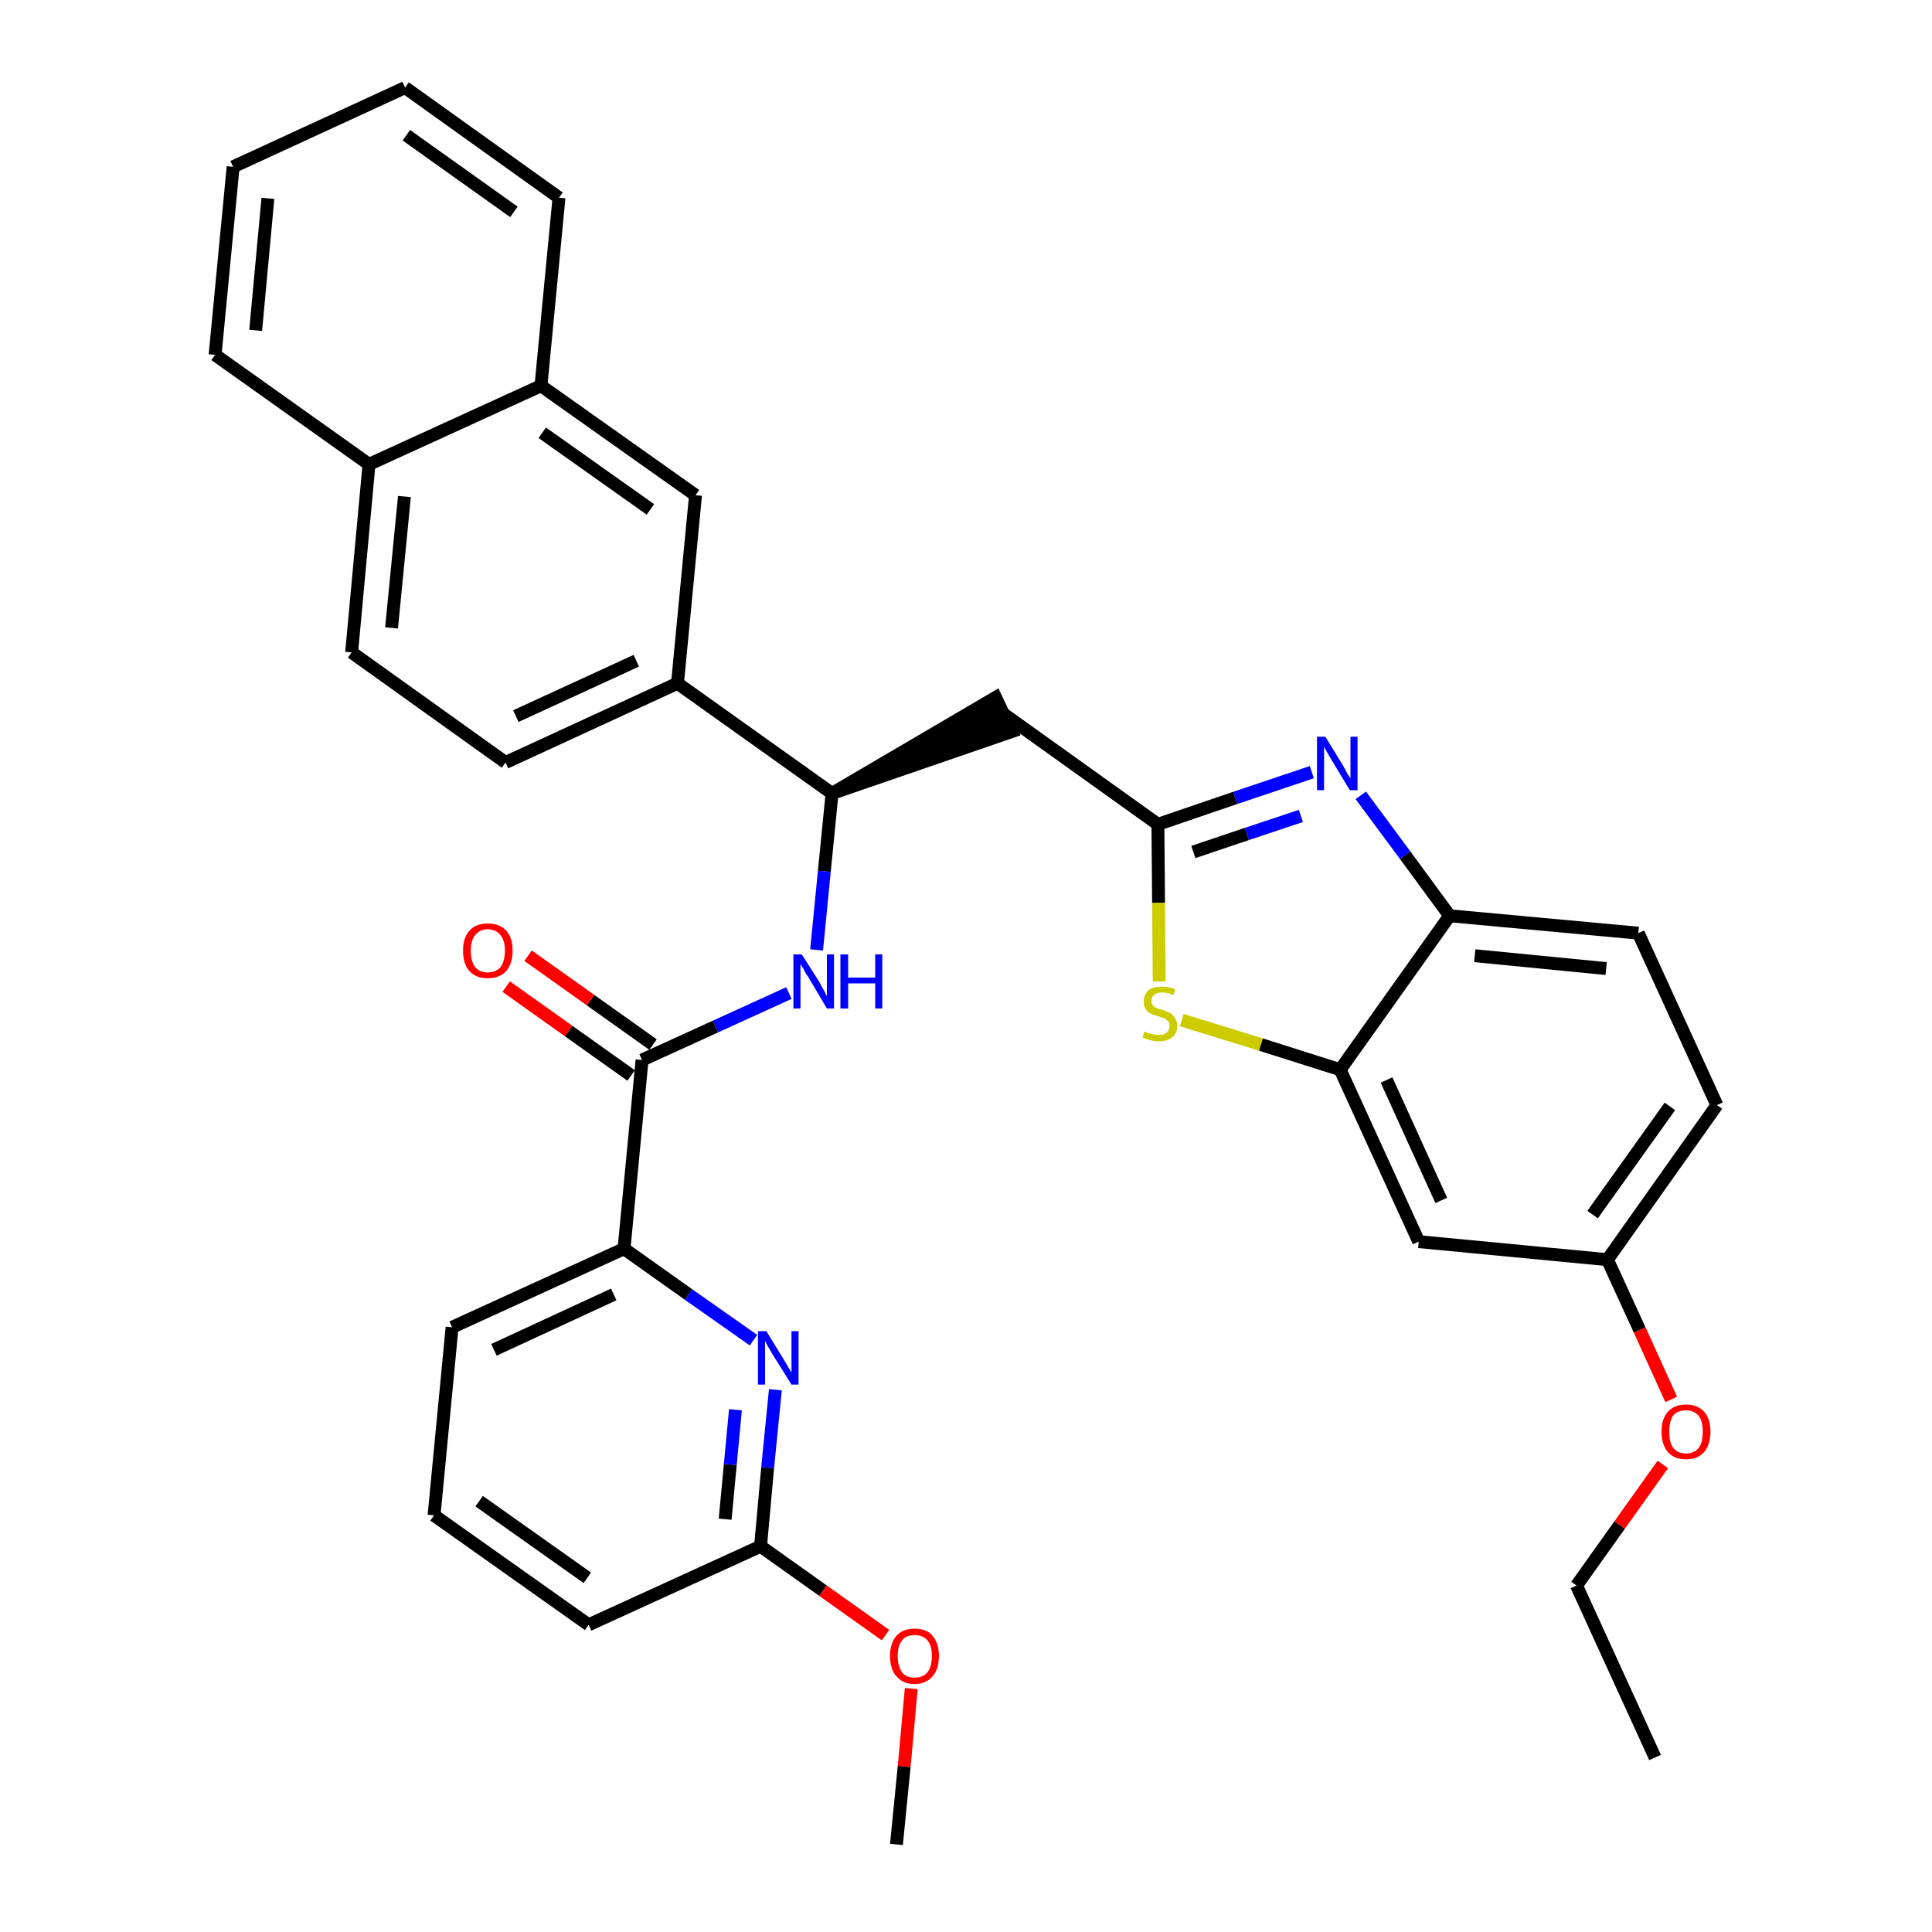 <?xml version='1.0' encoding='iso-8859-1'?>
<svg version='1.1' baseProfile='full'
              xmlns='http://www.w3.org/2000/svg'
                      xmlns:rdkit='http://www.rdkit.org/xml'
                      xmlns:xlink='http://www.w3.org/1999/xlink'
                  xml:space='preserve'
width='300px' height='300px' viewBox='0 0 300 300'>
<!-- END OF HEADER -->
<path class='bond-0 atom-0 atom-1' d='M 257.0,272.9 L 244.8,246.2' style='fill:none;fill-rule:evenodd;stroke:#000000;stroke-width:2.0px;stroke-linecap:butt;stroke-linejoin:miter;stroke-opacity:1' />
<path class='bond-1 atom-1 atom-2' d='M 244.8,246.2 L 251.5,236.8' style='fill:none;fill-rule:evenodd;stroke:#000000;stroke-width:2.0px;stroke-linecap:butt;stroke-linejoin:miter;stroke-opacity:1' />
<path class='bond-1 atom-1 atom-2' d='M 251.5,236.8 L 258.2,227.4' style='fill:none;fill-rule:evenodd;stroke:#FF0000;stroke-width:2.0px;stroke-linecap:butt;stroke-linejoin:miter;stroke-opacity:1' />
<path class='bond-2 atom-2 atom-3' d='M 259.5,217.3 L 254.6,206.5' style='fill:none;fill-rule:evenodd;stroke:#FF0000;stroke-width:2.0px;stroke-linecap:butt;stroke-linejoin:miter;stroke-opacity:1' />
<path class='bond-2 atom-2 atom-3' d='M 254.6,206.5 L 249.6,195.6' style='fill:none;fill-rule:evenodd;stroke:#000000;stroke-width:2.0px;stroke-linecap:butt;stroke-linejoin:miter;stroke-opacity:1' />
<path class='bond-3 atom-3 atom-4' d='M 249.6,195.6 L 266.6,171.6' style='fill:none;fill-rule:evenodd;stroke:#000000;stroke-width:2.0px;stroke-linecap:butt;stroke-linejoin:miter;stroke-opacity:1' />
<path class='bond-3 atom-3 atom-4' d='M 247.3,188.6 L 259.3,171.8' style='fill:none;fill-rule:evenodd;stroke:#000000;stroke-width:2.0px;stroke-linecap:butt;stroke-linejoin:miter;stroke-opacity:1' />
<path class='bond-34 atom-34 atom-3' d='M 220.3,192.8 L 249.6,195.6' style='fill:none;fill-rule:evenodd;stroke:#000000;stroke-width:2.0px;stroke-linecap:butt;stroke-linejoin:miter;stroke-opacity:1' />
<path class='bond-4 atom-4 atom-5' d='M 266.6,171.6 L 254.4,144.9' style='fill:none;fill-rule:evenodd;stroke:#000000;stroke-width:2.0px;stroke-linecap:butt;stroke-linejoin:miter;stroke-opacity:1' />
<path class='bond-5 atom-5 atom-6' d='M 254.4,144.9 L 225.1,142.2' style='fill:none;fill-rule:evenodd;stroke:#000000;stroke-width:2.0px;stroke-linecap:butt;stroke-linejoin:miter;stroke-opacity:1' />
<path class='bond-5 atom-5 atom-6' d='M 249.4,150.4 L 229.0,148.4' style='fill:none;fill-rule:evenodd;stroke:#000000;stroke-width:2.0px;stroke-linecap:butt;stroke-linejoin:miter;stroke-opacity:1' />
<path class='bond-6 atom-6 atom-7' d='M 225.1,142.2 L 218.2,132.8' style='fill:none;fill-rule:evenodd;stroke:#000000;stroke-width:2.0px;stroke-linecap:butt;stroke-linejoin:miter;stroke-opacity:1' />
<path class='bond-6 atom-6 atom-7' d='M 218.2,132.8 L 211.3,123.5' style='fill:none;fill-rule:evenodd;stroke:#0000FF;stroke-width:2.0px;stroke-linecap:butt;stroke-linejoin:miter;stroke-opacity:1' />
<path class='bond-35 atom-33 atom-6' d='M 208.1,166.1 L 225.1,142.2' style='fill:none;fill-rule:evenodd;stroke:#000000;stroke-width:2.0px;stroke-linecap:butt;stroke-linejoin:miter;stroke-opacity:1' />
<path class='bond-7 atom-7 atom-8' d='M 203.7,119.9 L 191.8,123.9' style='fill:none;fill-rule:evenodd;stroke:#0000FF;stroke-width:2.0px;stroke-linecap:butt;stroke-linejoin:miter;stroke-opacity:1' />
<path class='bond-7 atom-7 atom-8' d='M 191.8,123.9 L 179.8,128.0' style='fill:none;fill-rule:evenodd;stroke:#000000;stroke-width:2.0px;stroke-linecap:butt;stroke-linejoin:miter;stroke-opacity:1' />
<path class='bond-7 atom-7 atom-8' d='M 202.0,126.7 L 193.6,129.5' style='fill:none;fill-rule:evenodd;stroke:#0000FF;stroke-width:2.0px;stroke-linecap:butt;stroke-linejoin:miter;stroke-opacity:1' />
<path class='bond-7 atom-7 atom-8' d='M 193.6,129.5 L 185.3,132.3' style='fill:none;fill-rule:evenodd;stroke:#000000;stroke-width:2.0px;stroke-linecap:butt;stroke-linejoin:miter;stroke-opacity:1' />
<path class='bond-8 atom-8 atom-9' d='M 179.8,128.0 L 155.9,110.9' style='fill:none;fill-rule:evenodd;stroke:#000000;stroke-width:2.0px;stroke-linecap:butt;stroke-linejoin:miter;stroke-opacity:1' />
<path class='bond-31 atom-8 atom-32' d='M 179.8,128.0 L 179.9,140.2' style='fill:none;fill-rule:evenodd;stroke:#000000;stroke-width:2.0px;stroke-linecap:butt;stroke-linejoin:miter;stroke-opacity:1' />
<path class='bond-31 atom-8 atom-32' d='M 179.9,140.2 L 180.0,152.4' style='fill:none;fill-rule:evenodd;stroke:#CCCC00;stroke-width:2.0px;stroke-linecap:butt;stroke-linejoin:miter;stroke-opacity:1' />
<path class='bond-9 atom-10 atom-9' d='M 129.2,123.2 L 157.1,113.6 L 154.6,108.3 Z' style='fill:#000000;fill-rule:evenodd;fill-opacity:1;stroke:#000000;stroke-width:2.0px;stroke-linecap:butt;stroke-linejoin:miter;stroke-opacity:1;' />
<path class='bond-10 atom-10 atom-11' d='M 129.2,123.2 L 128.0,135.3' style='fill:none;fill-rule:evenodd;stroke:#000000;stroke-width:2.0px;stroke-linecap:butt;stroke-linejoin:miter;stroke-opacity:1' />
<path class='bond-10 atom-10 atom-11' d='M 128.0,135.3 L 126.8,147.5' style='fill:none;fill-rule:evenodd;stroke:#0000FF;stroke-width:2.0px;stroke-linecap:butt;stroke-linejoin:miter;stroke-opacity:1' />
<path class='bond-21 atom-10 atom-22' d='M 129.2,123.2 L 105.2,106.1' style='fill:none;fill-rule:evenodd;stroke:#000000;stroke-width:2.0px;stroke-linecap:butt;stroke-linejoin:miter;stroke-opacity:1' />
<path class='bond-11 atom-11 atom-12' d='M 122.5,154.2 L 111.1,159.4' style='fill:none;fill-rule:evenodd;stroke:#0000FF;stroke-width:2.0px;stroke-linecap:butt;stroke-linejoin:miter;stroke-opacity:1' />
<path class='bond-11 atom-11 atom-12' d='M 111.1,159.4 L 99.7,164.6' style='fill:none;fill-rule:evenodd;stroke:#000000;stroke-width:2.0px;stroke-linecap:butt;stroke-linejoin:miter;stroke-opacity:1' />
<path class='bond-12 atom-12 atom-13' d='M 101.4,162.2 L 91.7,155.3' style='fill:none;fill-rule:evenodd;stroke:#000000;stroke-width:2.0px;stroke-linecap:butt;stroke-linejoin:miter;stroke-opacity:1' />
<path class='bond-12 atom-12 atom-13' d='M 91.7,155.3 L 82.0,148.4' style='fill:none;fill-rule:evenodd;stroke:#FF0000;stroke-width:2.0px;stroke-linecap:butt;stroke-linejoin:miter;stroke-opacity:1' />
<path class='bond-12 atom-12 atom-13' d='M 98.0,167.0 L 88.3,160.1' style='fill:none;fill-rule:evenodd;stroke:#000000;stroke-width:2.0px;stroke-linecap:butt;stroke-linejoin:miter;stroke-opacity:1' />
<path class='bond-12 atom-12 atom-13' d='M 88.3,160.1 L 78.6,153.2' style='fill:none;fill-rule:evenodd;stroke:#FF0000;stroke-width:2.0px;stroke-linecap:butt;stroke-linejoin:miter;stroke-opacity:1' />
<path class='bond-13 atom-12 atom-14' d='M 99.7,164.6 L 96.9,193.9' style='fill:none;fill-rule:evenodd;stroke:#000000;stroke-width:2.0px;stroke-linecap:butt;stroke-linejoin:miter;stroke-opacity:1' />
<path class='bond-14 atom-14 atom-15' d='M 96.9,193.9 L 70.2,206.1' style='fill:none;fill-rule:evenodd;stroke:#000000;stroke-width:2.0px;stroke-linecap:butt;stroke-linejoin:miter;stroke-opacity:1' />
<path class='bond-14 atom-14 atom-15' d='M 95.3,201.0 L 76.7,209.6' style='fill:none;fill-rule:evenodd;stroke:#000000;stroke-width:2.0px;stroke-linecap:butt;stroke-linejoin:miter;stroke-opacity:1' />
<path class='bond-36 atom-21 atom-14' d='M 117.0,208.1 L 106.9,201.0' style='fill:none;fill-rule:evenodd;stroke:#0000FF;stroke-width:2.0px;stroke-linecap:butt;stroke-linejoin:miter;stroke-opacity:1' />
<path class='bond-36 atom-21 atom-14' d='M 106.9,201.0 L 96.9,193.9' style='fill:none;fill-rule:evenodd;stroke:#000000;stroke-width:2.0px;stroke-linecap:butt;stroke-linejoin:miter;stroke-opacity:1' />
<path class='bond-15 atom-15 atom-16' d='M 70.2,206.1 L 67.4,235.3' style='fill:none;fill-rule:evenodd;stroke:#000000;stroke-width:2.0px;stroke-linecap:butt;stroke-linejoin:miter;stroke-opacity:1' />
<path class='bond-16 atom-16 atom-17' d='M 67.4,235.3 L 91.4,252.3' style='fill:none;fill-rule:evenodd;stroke:#000000;stroke-width:2.0px;stroke-linecap:butt;stroke-linejoin:miter;stroke-opacity:1' />
<path class='bond-16 atom-16 atom-17' d='M 74.4,233.1 L 91.2,245.0' style='fill:none;fill-rule:evenodd;stroke:#000000;stroke-width:2.0px;stroke-linecap:butt;stroke-linejoin:miter;stroke-opacity:1' />
<path class='bond-17 atom-17 atom-18' d='M 91.4,252.3 L 118.1,240.1' style='fill:none;fill-rule:evenodd;stroke:#000000;stroke-width:2.0px;stroke-linecap:butt;stroke-linejoin:miter;stroke-opacity:1' />
<path class='bond-18 atom-18 atom-19' d='M 118.1,240.1 L 127.8,247.0' style='fill:none;fill-rule:evenodd;stroke:#000000;stroke-width:2.0px;stroke-linecap:butt;stroke-linejoin:miter;stroke-opacity:1' />
<path class='bond-18 atom-18 atom-19' d='M 127.8,247.0 L 137.5,253.9' style='fill:none;fill-rule:evenodd;stroke:#FF0000;stroke-width:2.0px;stroke-linecap:butt;stroke-linejoin:miter;stroke-opacity:1' />
<path class='bond-20 atom-18 atom-21' d='M 118.1,240.1 L 119.2,227.9' style='fill:none;fill-rule:evenodd;stroke:#000000;stroke-width:2.0px;stroke-linecap:butt;stroke-linejoin:miter;stroke-opacity:1' />
<path class='bond-20 atom-18 atom-21' d='M 119.2,227.9 L 120.4,215.8' style='fill:none;fill-rule:evenodd;stroke:#0000FF;stroke-width:2.0px;stroke-linecap:butt;stroke-linejoin:miter;stroke-opacity:1' />
<path class='bond-20 atom-18 atom-21' d='M 112.6,235.9 L 113.4,227.4' style='fill:none;fill-rule:evenodd;stroke:#000000;stroke-width:2.0px;stroke-linecap:butt;stroke-linejoin:miter;stroke-opacity:1' />
<path class='bond-20 atom-18 atom-21' d='M 113.4,227.4 L 114.2,218.9' style='fill:none;fill-rule:evenodd;stroke:#0000FF;stroke-width:2.0px;stroke-linecap:butt;stroke-linejoin:miter;stroke-opacity:1' />
<path class='bond-19 atom-19 atom-20' d='M 141.5,262.2 L 140.4,274.3' style='fill:none;fill-rule:evenodd;stroke:#FF0000;stroke-width:2.0px;stroke-linecap:butt;stroke-linejoin:miter;stroke-opacity:1' />
<path class='bond-19 atom-19 atom-20' d='M 140.4,274.3 L 139.2,286.4' style='fill:none;fill-rule:evenodd;stroke:#000000;stroke-width:2.0px;stroke-linecap:butt;stroke-linejoin:miter;stroke-opacity:1' />
<path class='bond-22 atom-22 atom-23' d='M 105.2,106.1 L 78.5,118.4' style='fill:none;fill-rule:evenodd;stroke:#000000;stroke-width:2.0px;stroke-linecap:butt;stroke-linejoin:miter;stroke-opacity:1' />
<path class='bond-22 atom-22 atom-23' d='M 98.8,102.6 L 80.1,111.2' style='fill:none;fill-rule:evenodd;stroke:#000000;stroke-width:2.0px;stroke-linecap:butt;stroke-linejoin:miter;stroke-opacity:1' />
<path class='bond-37 atom-31 atom-22' d='M 108.0,76.9 L 105.2,106.1' style='fill:none;fill-rule:evenodd;stroke:#000000;stroke-width:2.0px;stroke-linecap:butt;stroke-linejoin:miter;stroke-opacity:1' />
<path class='bond-23 atom-23 atom-24' d='M 78.5,118.4 L 54.6,101.3' style='fill:none;fill-rule:evenodd;stroke:#000000;stroke-width:2.0px;stroke-linecap:butt;stroke-linejoin:miter;stroke-opacity:1' />
<path class='bond-24 atom-24 atom-25' d='M 54.6,101.3 L 57.3,72.1' style='fill:none;fill-rule:evenodd;stroke:#000000;stroke-width:2.0px;stroke-linecap:butt;stroke-linejoin:miter;stroke-opacity:1' />
<path class='bond-24 atom-24 atom-25' d='M 60.8,97.5 L 62.8,77.1' style='fill:none;fill-rule:evenodd;stroke:#000000;stroke-width:2.0px;stroke-linecap:butt;stroke-linejoin:miter;stroke-opacity:1' />
<path class='bond-25 atom-25 atom-26' d='M 57.3,72.1 L 33.4,55.1' style='fill:none;fill-rule:evenodd;stroke:#000000;stroke-width:2.0px;stroke-linecap:butt;stroke-linejoin:miter;stroke-opacity:1' />
<path class='bond-38 atom-30 atom-25' d='M 84.0,59.9 L 57.3,72.1' style='fill:none;fill-rule:evenodd;stroke:#000000;stroke-width:2.0px;stroke-linecap:butt;stroke-linejoin:miter;stroke-opacity:1' />
<path class='bond-26 atom-26 atom-27' d='M 33.4,55.1 L 36.2,25.9' style='fill:none;fill-rule:evenodd;stroke:#000000;stroke-width:2.0px;stroke-linecap:butt;stroke-linejoin:miter;stroke-opacity:1' />
<path class='bond-26 atom-26 atom-27' d='M 39.7,51.3 L 41.6,30.8' style='fill:none;fill-rule:evenodd;stroke:#000000;stroke-width:2.0px;stroke-linecap:butt;stroke-linejoin:miter;stroke-opacity:1' />
<path class='bond-27 atom-27 atom-28' d='M 36.2,25.9 L 62.9,13.6' style='fill:none;fill-rule:evenodd;stroke:#000000;stroke-width:2.0px;stroke-linecap:butt;stroke-linejoin:miter;stroke-opacity:1' />
<path class='bond-28 atom-28 atom-29' d='M 62.9,13.6 L 86.8,30.7' style='fill:none;fill-rule:evenodd;stroke:#000000;stroke-width:2.0px;stroke-linecap:butt;stroke-linejoin:miter;stroke-opacity:1' />
<path class='bond-28 atom-28 atom-29' d='M 63.1,21.0 L 79.8,32.9' style='fill:none;fill-rule:evenodd;stroke:#000000;stroke-width:2.0px;stroke-linecap:butt;stroke-linejoin:miter;stroke-opacity:1' />
<path class='bond-29 atom-29 atom-30' d='M 86.8,30.7 L 84.0,59.9' style='fill:none;fill-rule:evenodd;stroke:#000000;stroke-width:2.0px;stroke-linecap:butt;stroke-linejoin:miter;stroke-opacity:1' />
<path class='bond-30 atom-30 atom-31' d='M 84.0,59.9 L 108.0,76.9' style='fill:none;fill-rule:evenodd;stroke:#000000;stroke-width:2.0px;stroke-linecap:butt;stroke-linejoin:miter;stroke-opacity:1' />
<path class='bond-30 atom-30 atom-31' d='M 84.2,67.2 L 101.0,79.1' style='fill:none;fill-rule:evenodd;stroke:#000000;stroke-width:2.0px;stroke-linecap:butt;stroke-linejoin:miter;stroke-opacity:1' />
<path class='bond-32 atom-32 atom-33' d='M 183.5,158.4 L 195.8,162.2' style='fill:none;fill-rule:evenodd;stroke:#CCCC00;stroke-width:2.0px;stroke-linecap:butt;stroke-linejoin:miter;stroke-opacity:1' />
<path class='bond-32 atom-32 atom-33' d='M 195.8,162.2 L 208.1,166.1' style='fill:none;fill-rule:evenodd;stroke:#000000;stroke-width:2.0px;stroke-linecap:butt;stroke-linejoin:miter;stroke-opacity:1' />
<path class='bond-33 atom-33 atom-34' d='M 208.1,166.1 L 220.3,192.8' style='fill:none;fill-rule:evenodd;stroke:#000000;stroke-width:2.0px;stroke-linecap:butt;stroke-linejoin:miter;stroke-opacity:1' />
<path class='bond-33 atom-33 atom-34' d='M 215.3,167.7 L 223.8,186.4' style='fill:none;fill-rule:evenodd;stroke:#000000;stroke-width:2.0px;stroke-linecap:butt;stroke-linejoin:miter;stroke-opacity:1' />
<path  class='atom-2' d='M 258.0 222.3
Q 258.0 220.3, 259.0 219.2
Q 260.0 218.1, 261.8 218.1
Q 263.6 218.1, 264.6 219.2
Q 265.6 220.3, 265.6 222.3
Q 265.6 224.3, 264.6 225.5
Q 263.6 226.6, 261.8 226.6
Q 260.0 226.6, 259.0 225.5
Q 258.0 224.3, 258.0 222.3
M 261.8 225.7
Q 263.1 225.7, 263.8 224.8
Q 264.4 224.0, 264.4 222.3
Q 264.4 220.7, 263.8 219.9
Q 263.1 219.0, 261.8 219.0
Q 260.5 219.0, 259.8 219.8
Q 259.2 220.7, 259.2 222.3
Q 259.2 224.0, 259.8 224.8
Q 260.5 225.7, 261.8 225.7
' fill='#FF0000'/>
<path  class='atom-7' d='M 205.8 114.4
L 208.5 118.8
Q 208.8 119.3, 209.2 120.1
Q 209.7 120.8, 209.7 120.9
L 209.7 114.4
L 210.8 114.4
L 210.8 122.7
L 209.6 122.7
L 206.7 117.9
Q 206.4 117.4, 206.0 116.7
Q 205.7 116.1, 205.6 115.9
L 205.6 122.7
L 204.5 122.7
L 204.5 114.4
L 205.8 114.4
' fill='#0000FF'/>
<path  class='atom-11' d='M 124.5 148.2
L 127.3 152.6
Q 127.5 153.1, 128.0 153.9
Q 128.4 154.7, 128.4 154.7
L 128.4 148.2
L 129.5 148.2
L 129.5 156.6
L 128.4 156.6
L 125.5 151.7
Q 125.1 151.2, 124.8 150.5
Q 124.4 149.9, 124.3 149.7
L 124.3 156.6
L 123.2 156.6
L 123.2 148.2
L 124.5 148.2
' fill='#0000FF'/>
<path  class='atom-11' d='M 130.5 148.2
L 131.7 148.2
L 131.7 151.8
L 135.9 151.8
L 135.9 148.2
L 137.0 148.2
L 137.0 156.6
L 135.9 156.6
L 135.9 152.7
L 131.7 152.7
L 131.7 156.6
L 130.5 156.6
L 130.5 148.2
' fill='#0000FF'/>
<path  class='atom-13' d='M 71.9 147.6
Q 71.9 145.6, 72.9 144.5
Q 73.9 143.4, 75.7 143.4
Q 77.6 143.4, 78.6 144.5
Q 79.6 145.6, 79.6 147.6
Q 79.6 149.6, 78.6 150.8
Q 77.6 151.9, 75.7 151.9
Q 73.9 151.9, 72.9 150.8
Q 71.9 149.7, 71.9 147.6
M 75.7 151.0
Q 77.0 151.0, 77.7 150.2
Q 78.4 149.3, 78.4 147.6
Q 78.4 146.0, 77.7 145.2
Q 77.0 144.3, 75.7 144.3
Q 74.5 144.3, 73.8 145.2
Q 73.1 146.0, 73.1 147.6
Q 73.1 149.3, 73.8 150.2
Q 74.5 151.0, 75.7 151.0
' fill='#FF0000'/>
<path  class='atom-19' d='M 138.2 257.1
Q 138.2 255.2, 139.2 254.0
Q 140.2 252.9, 142.0 252.9
Q 143.9 252.9, 144.8 254.0
Q 145.8 255.2, 145.8 257.1
Q 145.8 259.2, 144.8 260.3
Q 143.8 261.5, 142.0 261.5
Q 140.2 261.5, 139.2 260.3
Q 138.2 259.2, 138.2 257.1
M 142.0 260.5
Q 143.3 260.5, 144.0 259.7
Q 144.7 258.8, 144.7 257.1
Q 144.7 255.5, 144.0 254.7
Q 143.3 253.9, 142.0 253.9
Q 140.7 253.9, 140.1 254.7
Q 139.4 255.5, 139.4 257.1
Q 139.4 258.8, 140.1 259.7
Q 140.7 260.5, 142.0 260.5
' fill='#FF0000'/>
<path  class='atom-21' d='M 119.0 206.7
L 121.7 211.1
Q 122.0 211.6, 122.4 212.3
Q 122.9 213.1, 122.9 213.2
L 122.9 206.7
L 124.0 206.7
L 124.0 215.0
L 122.9 215.0
L 119.9 210.2
Q 119.6 209.7, 119.2 209.0
Q 118.9 208.4, 118.8 208.2
L 118.8 215.0
L 117.7 215.0
L 117.7 206.7
L 119.0 206.7
' fill='#0000FF'/>
<path  class='atom-32' d='M 177.7 160.2
Q 177.8 160.2, 178.2 160.4
Q 178.6 160.5, 179.0 160.6
Q 179.5 160.7, 179.9 160.7
Q 180.7 160.7, 181.1 160.4
Q 181.6 160.0, 181.6 159.3
Q 181.6 158.8, 181.4 158.6
Q 181.1 158.3, 180.8 158.1
Q 180.4 158.0, 179.8 157.8
Q 179.1 157.6, 178.7 157.4
Q 178.2 157.2, 177.9 156.7
Q 177.6 156.3, 177.6 155.5
Q 177.6 154.5, 178.3 153.8
Q 179.0 153.2, 180.4 153.2
Q 181.4 153.2, 182.5 153.6
L 182.2 154.5
Q 181.2 154.1, 180.5 154.1
Q 179.7 154.1, 179.2 154.5
Q 178.8 154.8, 178.8 155.4
Q 178.8 155.8, 179.0 156.1
Q 179.2 156.4, 179.6 156.5
Q 179.9 156.7, 180.5 156.8
Q 181.2 157.1, 181.7 157.3
Q 182.1 157.5, 182.4 158.0
Q 182.8 158.5, 182.8 159.3
Q 182.8 160.5, 182.0 161.1
Q 181.2 161.7, 179.9 161.7
Q 179.2 161.7, 178.6 161.5
Q 178.1 161.4, 177.4 161.1
L 177.7 160.2
' fill='#CCCC00'/>
</svg>
